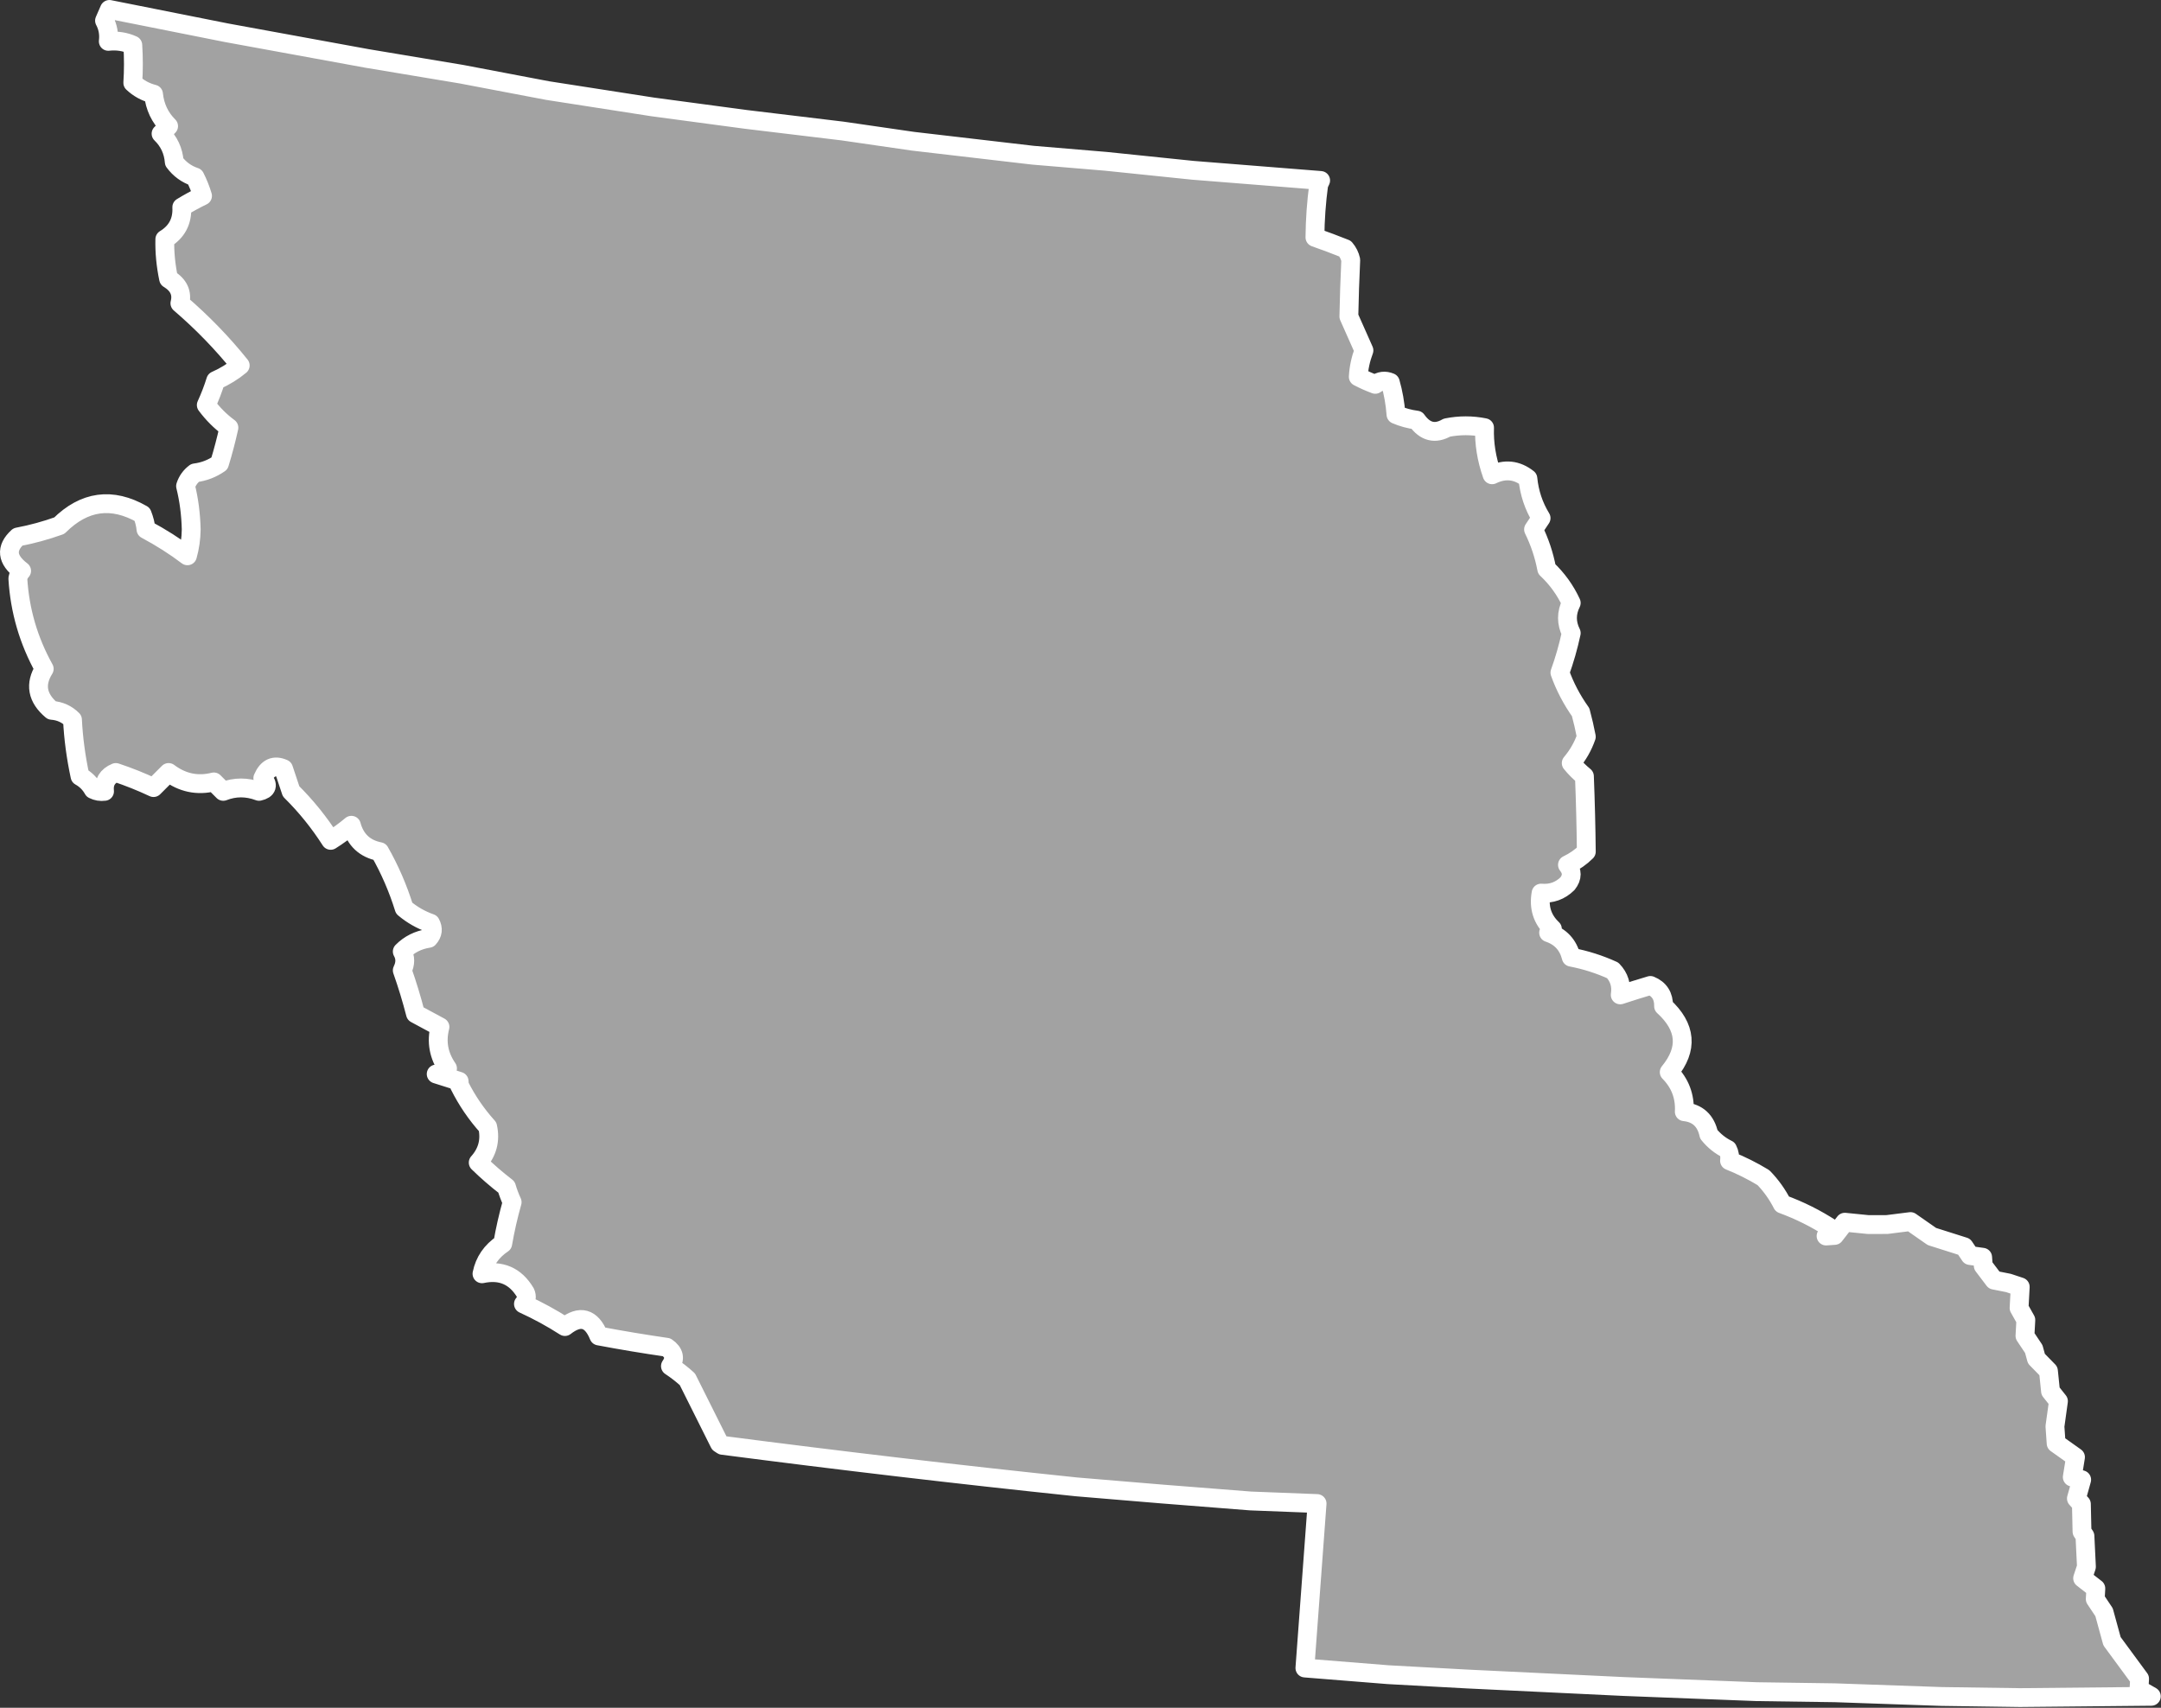 <?xml version="1.0" encoding="UTF-8" standalone="no"?><!DOCTYPE svg PUBLIC "-//W3C//DTD SVG 1.1//EN" "http://www.w3.org/Graphics/SVG/1.1/DTD/svg11.dtd"><svg fill="#a2a2a2" stroke="#fff" fill-rule="nonzero" stroke-width="20.83px" width="100%" height="100%" viewBox="0 0 2389 1888" version="1.1" xmlns="http://www.w3.org/2000/svg" xmlns:xlink="http://www.w3.org/1999/xlink" xml:space="preserve" xmlnsSerif="http://www.serif.com/" style="fill-rule:evenodd;clip-rule:evenodd;stroke-linejoin:round;stroke-miterlimit:2;"><rect x="0" y="0" width="2389" height="1888" fill="#333333" stroke="none"/><path id="ne1861" d="M482.215,1187.37c5.155,-0.234 9.321,-2.317 12.5,-6.25c-9.783,-14.175 -12.558,-29.45 -8.333,-45.834c-8.954,-4.85 -17.979,-9.708 -27.083,-14.583c-4.209,-16.362 -9.067,-32.337 -14.584,-47.917c3.659,-7.412 3.659,-14.354 0,-20.833c7.875,-7.933 17.6,-12.792 29.167,-14.583c4.642,-5.096 5.338,-10.65 2.083,-16.667c-10.712,-3.754 -20.433,-9.308 -29.166,-16.667c-6.879,-22.058 -15.909,-42.891 -27.084,-62.5c-16.395,-3.2 -26.812,-12.92 -31.25,-29.166c-7.27,6.066 -14.908,11.621 -22.916,16.666c-12.629,-19.745 -27.213,-37.8 -43.75,-54.166c-2.779,-8.334 -5.554,-16.667 -8.334,-25c-10.325,-4.584 -17.962,-1.113 -22.916,10.416c6.437,7.659 5.046,12.521 -4.167,14.584c-13.425,-5.025 -26.617,-5.025 -39.583,-0c-3.471,-3.471 -6.946,-6.946 -10.417,-10.417c-18.117,4.508 -34.783,1.033 -50,-10.417c-5.554,5.555 -11.112,11.113 -16.667,16.667c-13.558,-6.371 -27.445,-11.925 -41.666,-16.667c-9.4,3.838 -13.567,10.784 -12.5,20.834c-4.384,0.621 -8.55,-0.071 -12.5,-2.084c-3.471,-6.25 -8.334,-11.112 -14.584,-14.583c-4.55,-21.183 -7.329,-42.017 -8.333,-62.5c-6.212,-6.267 -13.85,-9.737 -22.917,-10.417c-16.17,-13.55 -18.95,-28.829 -8.333,-45.833c-17.329,-31.15 -27.05,-64.483 -29.167,-100c0.605,-3.217 1.992,-5.996 4.167,-8.333c-16.437,-12.488 -17.825,-24.988 -4.167,-37.5c15.621,-2.95 30.9,-7.117 45.834,-12.5c27.671,-27.492 58.225,-31.659 91.666,-12.5c2.296,5.825 3.684,11.383 4.167,16.666c16.779,8.984 32.058,18.705 45.833,29.167c2.655,-9.346 4.042,-19.067 4.167,-29.167c-0.404,-16.812 -2.487,-32.783 -6.25,-47.916c1.938,-5.963 5.413,-10.821 10.417,-14.584c9.95,-1.262 18.979,-4.737 27.083,-10.416c4,-13.054 7.471,-26.25 10.417,-39.584c-9.429,-6.941 -17.763,-15.275 -25,-25c4.05,-8.795 7.521,-17.825 10.416,-27.083c10.025,-4.437 19.055,-9.992 27.084,-16.667c-19.692,-24.566 -41.913,-47.483 -66.667,-68.75c2.888,-11.254 -1.279,-20.283 -12.5,-27.083c-3.133,-14.962 -4.521,-29.546 -4.167,-43.75c13.284,-8.058 19.534,-19.867 18.75,-35.417c7.417,-4.557 15.059,-8.723 22.917,-12.5c-2.146,-7.188 -4.925,-14.132 -8.333,-20.833c-9.388,-3.138 -17.029,-8.693 -22.917,-16.667c-0.954,-12.323 -5.817,-22.74 -14.583,-31.25c2.779,-2.778 5.554,-5.555 8.333,-8.333c-9.65,-9.605 -15.208,-21.41 -16.667,-35.417c-8.808,-2.224 -16.45,-6.391 -22.916,-12.5c0.896,-13.795 0.896,-27.684 -0,-41.666c-8.504,-3.847 -17.534,-5.235 -27.084,-4.167c0.996,-8.197 -0.391,-15.835 -4.166,-22.917l5.4,-12.366l129.658,25.816l155.267,28.384l104.375,17.408l94.975,18.067l116.041,18.05l103.4,13.85l106.967,12.875l77.792,11.275l132.566,15.441l80.384,6.734l96.591,9.966l-0.041,0l0.058,-0.008l140.992,11.217l-2.132,4.541c-2.612,19.337 -4,38.781 -4.166,58.334c10.941,3.839 22.054,8.006 33.333,12.5c3.129,3.65 5.213,7.816 6.25,12.5c-0.996,21.14 -1.692,41.973 -2.083,62.5c5.554,12.5 11.112,25 16.666,37.5c-3.65,9.681 -5.733,19.403 -6.25,29.166c6.005,3.166 12.255,5.944 18.75,8.334c5.284,-3.867 10.838,-4.561 16.667,-2.084c3.258,11.419 5.342,23.225 6.25,35.417c7.225,3.12 14.863,5.204 22.917,6.25c9.2,13.048 20.312,15.825 33.333,8.333c13.888,-2.778 27.779,-2.778 41.667,0c-0.596,17.274 2.179,34.635 8.333,52.084c14.146,-6.859 27.338,-5.47 39.583,4.166c1.555,15.772 6.413,30.355 14.584,43.75c-2.779,4.167 -5.554,8.334 -8.334,12.5c6.813,13.822 11.671,28.405 14.584,43.75c11.458,10.759 20.483,23.259 27.083,37.5c-5.554,11.113 -5.554,22.221 0,33.334c-3.254,15.146 -7.421,29.729 -12.5,43.75c5.471,15.333 13.108,29.916 22.917,43.75c2.412,8.954 4.496,17.979 6.25,27.083c-3.7,10.675 -9.254,20.4 -16.667,29.167c4.313,5.308 9.175,10.166 14.583,14.583c1.109,28.092 1.8,55.871 2.084,83.333c-5.984,5.975 -12.925,10.834 -20.834,14.584c5.555,6.946 5.555,13.887 0,20.833c-8.087,7.929 -17.808,11.4 -29.166,10.417c-2.859,15.779 1.308,28.975 12.5,39.583c-1.388,1.388 -2.779,2.779 -4.167,4.167c13.233,4.437 21.567,13.462 25,27.083c15.842,3.033 31.121,7.892 45.833,14.583c7.205,7.455 9.984,16.484 8.334,27.084c11.55,-3.796 22.662,-7.267 33.333,-10.417c9.946,4.067 14.808,11.704 14.583,22.917c25.217,23.016 27.3,47.321 6.25,72.916c11.988,12.167 17.546,26.75 16.667,43.75c14.763,1.55 23.792,9.884 27.083,25c5.742,7.138 12.688,12.696 20.834,16.667c2.012,3.95 2.704,8.117 2.083,12.5c12.842,5.113 25.342,11.363 37.5,18.75c8.446,8.725 15.392,18.446 20.833,29.167c19.367,7.104 37.421,16.129 54.167,27.083l-5.769,8.258l9.4,-0.658l11.334,-14.592l25.608,2.567l21.067,-0.017l25.925,-3.266l23.675,16.508l35.658,11.308l6.492,9.717l13.941,1.933l0.659,9.4l12.008,15.867l16.208,3.225l0.025,0.05l12.642,4.2l-1.275,23.333l7.467,13.284l-0.959,17.5l9.734,14.575l2.925,10.691l13.3,13.6l2.291,22.359l8.759,11.008l-3.867,27.875l1.317,18.8l21.4,15.217l-3.55,22.041l10.375,2.909l-5.817,20.75l5.517,6.15l0.675,30.466l3.241,4.859l1.65,34.025l-4.2,12.641l14.592,11.334l-0.642,11.666l9.734,14.575l8.775,32.075l30.5,41.459l-0.642,11.666l13.617,7.767l-145.192,1.425l-86.533,-1.225l-117.975,-4.108l-86.534,-1.225l-147.141,-5.709l-172.75,-8.275l-87.509,-4.783l-92.083,-7.375l13.45,-181.833l-73.575,-2.85l-97.883,-7.692l-94.501,-7.884c-132.188,-13.794 -262.269,-29.147 -391.483,-45.958l-3.248,-2.133c-11.75,-23.5 -23.555,-47.112 -35.416,-70.833c-5.873,-5.363 -12.123,-10.225 -18.75,-14.584c5.667,-8.075 4.278,-15.016 -4.167,-20.833c-25.088,-3.629 -50.088,-7.796 -75,-12.5c-8.171,-20.092 -20.671,-23.567 -37.5,-10.417c-14.649,-9.408 -29.926,-17.741 -45.833,-25c3.44,-3.962 4.134,-8.129 2.083,-12.5c-10.931,-18.345 -26.903,-25.287 -47.917,-20.833c2.753,-13.804 10.392,-24.917 22.917,-33.333c2.683,-15.504 6.155,-30.779 10.417,-45.834c-2.493,-5.395 -4.577,-10.95 -6.25,-16.666c-11.22,-8.638 -21.637,-17.667 -31.25,-27.084c10.244,-11.445 13.716,-24.641 10.416,-39.583c-12.477,-13.833 -22.893,-29.112 -31.25,-45.833l-0.289,-4.491l-25.338,-8.009Z"/></svg>